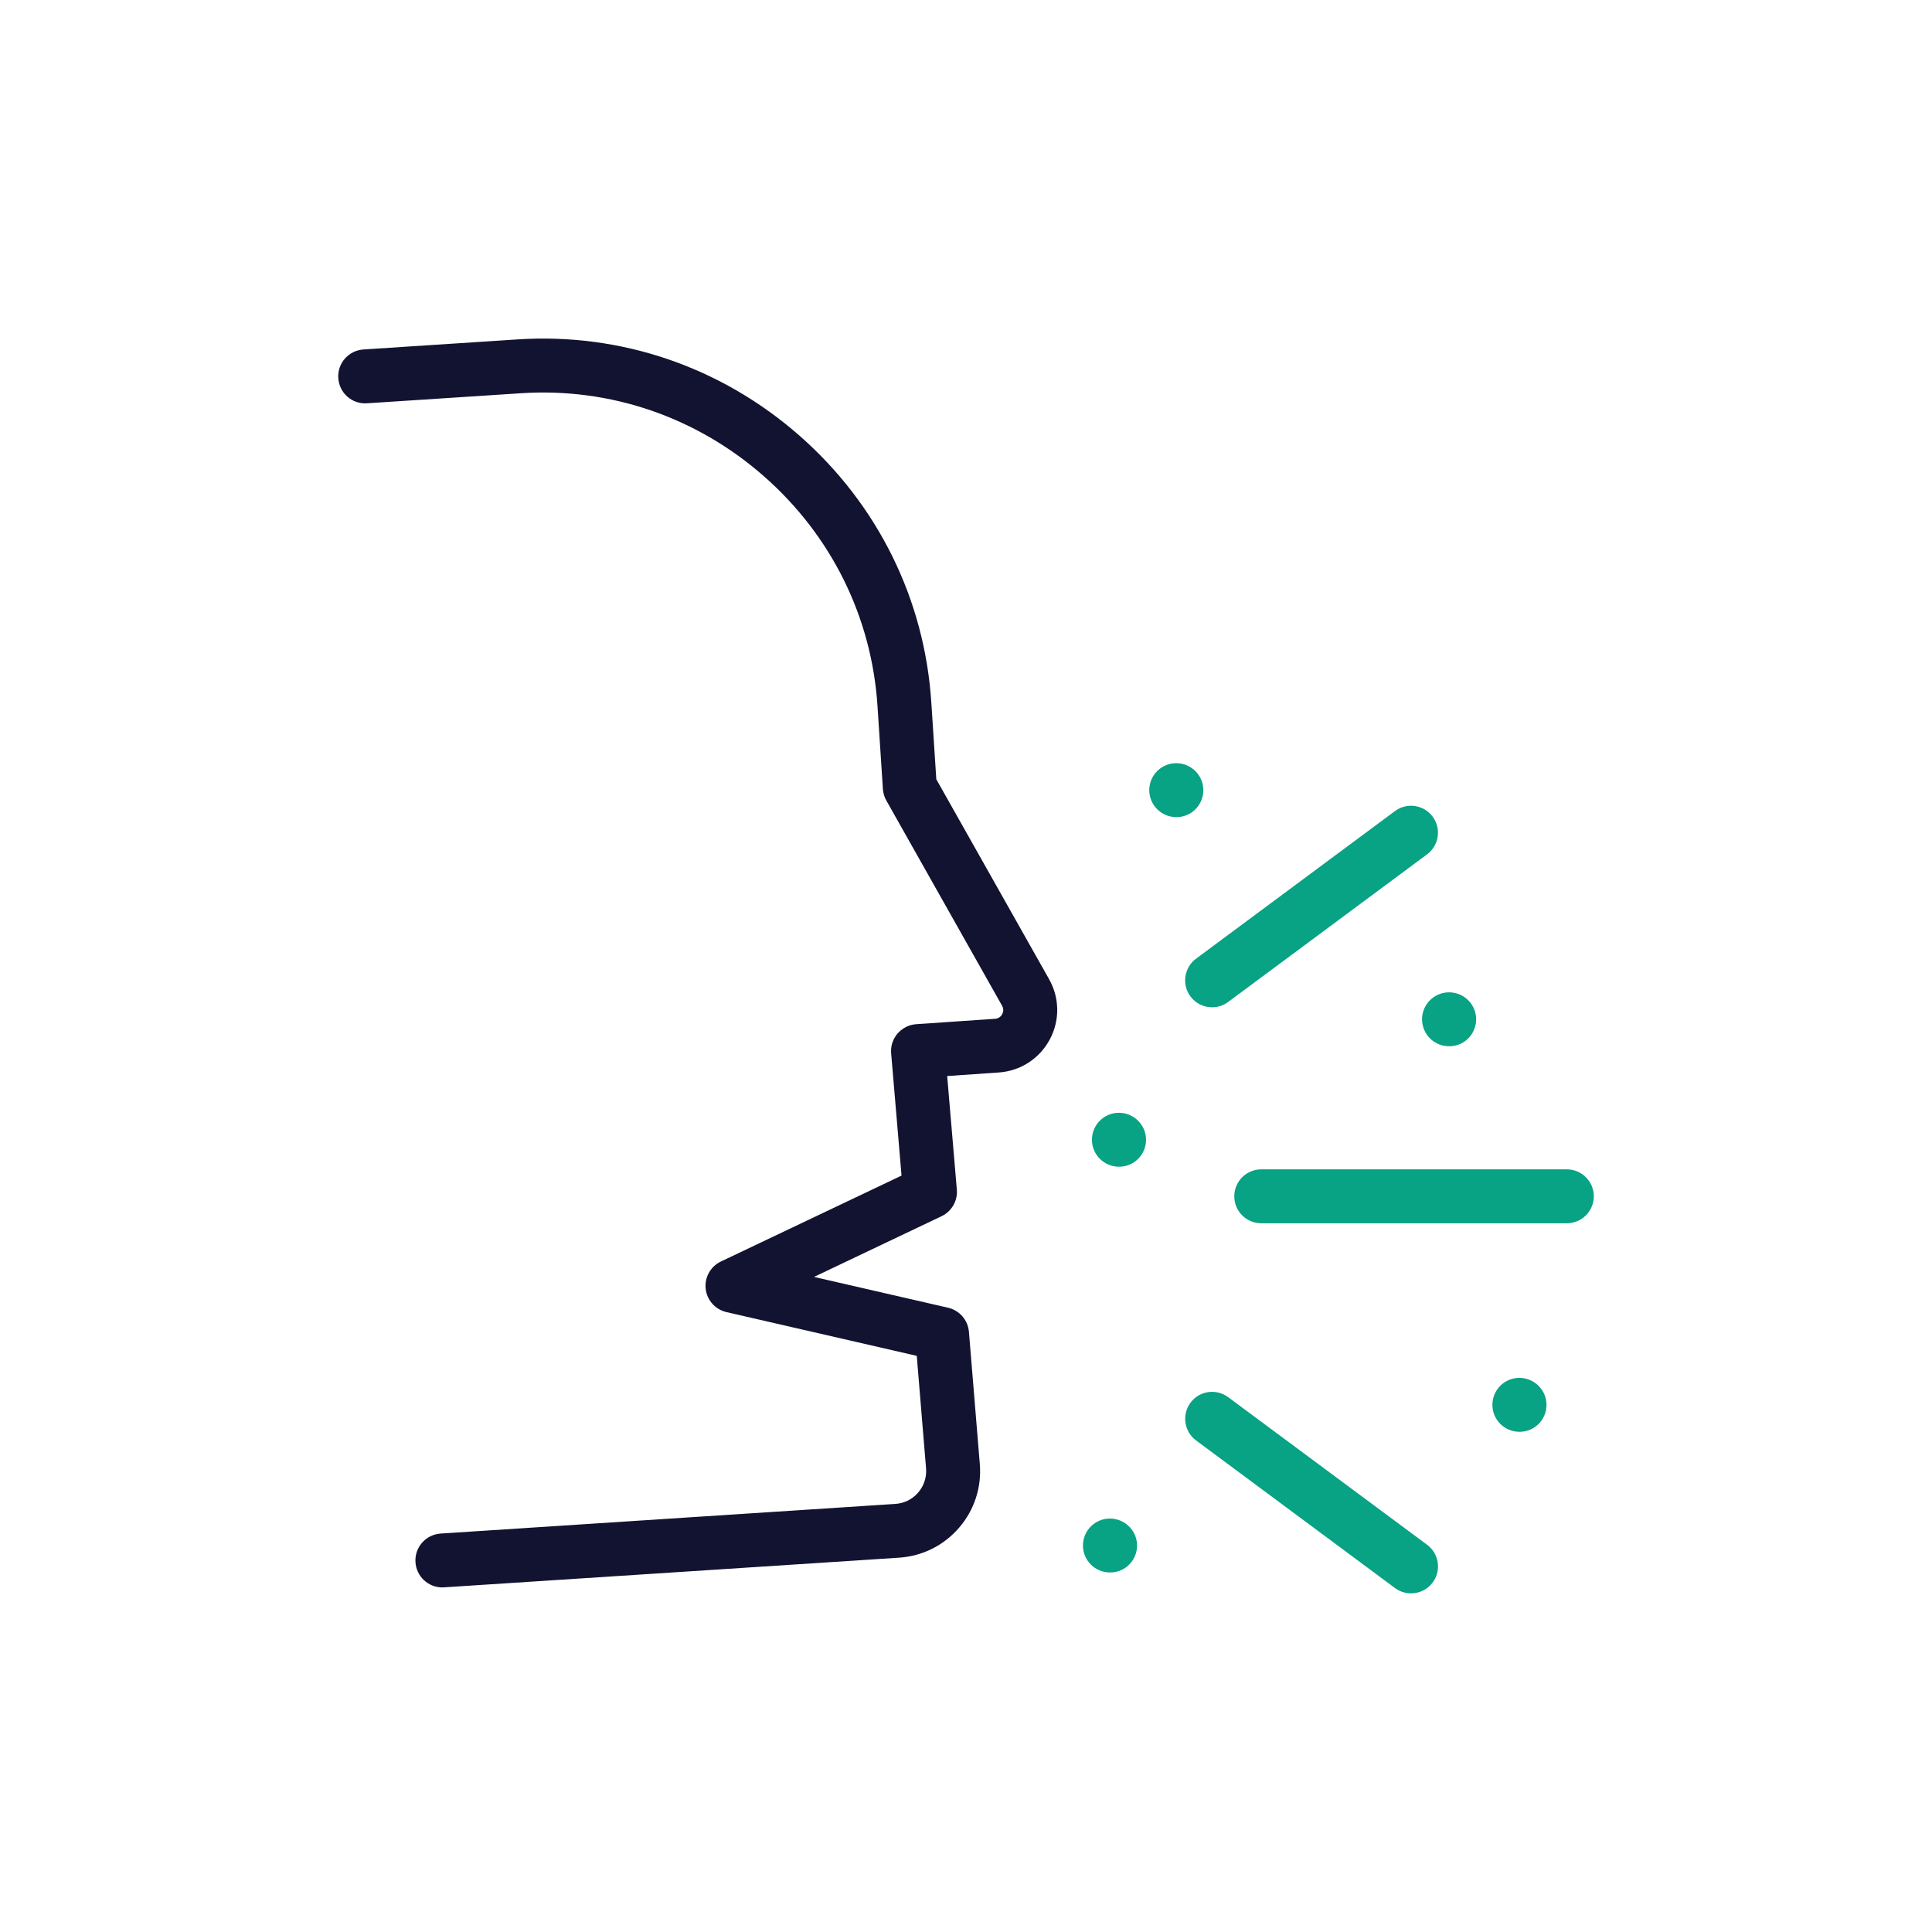 <?xml version="1.0" encoding="utf-8"?>
<!-- Generator: Adobe Illustrator 24.1.2, SVG Export Plug-In . SVG Version: 6.00 Build 0)  -->
<svg version="1.1" id="Warstwa_1" xmlns="http://www.w3.org/2000/svg" xmlns:xlink="http://www.w3.org/1999/xlink" x="0px" y="0px"
	 viewBox="0 0 430 430" style="enable-background:new 0 0 430 430;" xml:space="preserve">
<style type="text/css">
	.st0{fill:#121331;}
	.st1{fill:#08A284;}
	.st2{fill:none;stroke:#08A284;stroke-width:12;stroke-linecap:round;stroke-linejoin:round;stroke-miterlimit:10;}
	.st3{fill:none;stroke:#121331;stroke-width:12;stroke-linecap:round;stroke-linejoin:round;stroke-miterlimit:10;}
	.st4{fill:#08A688;}
	.st5{fill:#08a88a;}
	.st6{fill:#08a88a;}
</style>
<g>
	<path class="st0" d="M98.45,353.31c-3.14,0-5.77-2.44-5.98-5.61c-0.22-3.31,2.29-6.16,5.6-6.38l101.22-6.6
		c1.98-0.13,3.78-1.03,5.07-2.53c1.29-1.5,1.91-3.41,1.75-5.38l-2.07-25.04l-42.36-9.74c-2.49-0.57-4.34-2.66-4.62-5.19
		c-0.28-2.54,1.08-4.97,3.39-6.07l40.2-19.12l-2.31-27.2c-0.12-1.35,0.23-2.71,0.99-3.84c0.58-0.87,1.38-1.57,2.31-2.04
		c0.71-0.35,1.48-0.56,2.27-0.62l17.56-1.2c0.93-0.06,1.39-0.67,1.58-1.02s0.44-1.07-0.02-1.88l-25.77-45.69
		c-0.44-0.78-0.7-1.66-0.76-2.56l-1.2-18.47c-1.29-19.8-10.28-37.97-25.31-51.16c-15.03-13.19-34.21-19.74-54.01-18.45l-34.31,2.24
		c-3.32,0.23-6.16-2.29-6.38-5.6s2.29-6.16,5.6-6.38l34.31-2.24c23-1.5,45.27,6.1,62.71,21.4s27.87,36.4,29.37,59.4l1.11,17.1
		l25.1,44.49c2.37,4.19,2.42,9.23,0.13,13.47c-2.29,4.24-6.52,6.97-11.33,7.3l-11.48,0.79l2.15,25.27c0.21,2.49-1.14,4.85-3.4,5.93
		l-28.39,13.51l29.84,6.86c2.55,0.59,4.42,2.75,4.64,5.35l2.42,29.4c0.44,5.2-1.2,10.25-4.61,14.21c-3.41,3.96-8.16,6.33-13.38,6.67
		l-101.22,6.6C98.72,353.3,98.58,353.31,98.45,353.31z M204.3,233.93L204.3,233.93L204.3,233.93z"/>
	<g>
		<path class="st1" d="M348.73,260.26h-68.02c-3.31,0-6,2.69-6,6s2.69,6,6,6h68.02c3.31,0,6-2.69,6-6S352.05,260.26,348.73,260.26z"
			/>
		<path class="st1" d="M264.95,221.77c1.18,1.59,2.99,2.42,4.82,2.42c1.24,0,2.5-0.38,3.57-1.18l44.28-32.86
			c2.66-1.98,3.22-5.73,1.24-8.39c-1.97-2.66-5.73-3.22-8.39-1.24l-44.28,32.86C263.54,215.35,262.98,219.11,264.95,221.77z"/>
		<path class="st1" d="M317.63,343.82l-44.28-32.86c-2.66-1.97-6.42-1.42-8.39,1.24c-1.97,2.66-1.42,6.42,1.24,8.39l44.28,32.86
			c1.07,0.8,2.33,1.18,3.57,1.18c1.83,0,3.65-0.84,4.82-2.42C320.85,349.55,320.29,345.8,317.63,343.82z"/>
		<path class="st1" d="M267.82,175.86c0-3.31-2.72-6-6.03-6s-6,2.69-6,6s2.69,6,6,6h0.07C265.17,181.86,267.82,179.17,267.82,175.86
			z"/>
		<path class="st1" d="M316.5,226.86c0,3.31,2.69,6,6,6h0.07c3.31,0,5.97-2.69,5.97-6s-2.72-6-6.03-6S316.5,223.55,316.5,226.86z"/>
		<path class="st1" d="M249.03,247.67c-3.31,0-6,2.69-6,6s2.69,6,6,6h0.07c3.31,0,5.97-2.69,5.97-6S252.35,247.67,249.03,247.67z"/>
		<path class="st1" d="M338.16,306.67c-3.31,0-6,2.69-6,6s2.69,6,6,6h0.07c3.31,0,5.97-2.69,5.97-6S341.47,306.67,338.16,306.67z"/>
		<path class="st1" d="M247.03,337.98c-3.31,0-6,2.69-6,6s2.69,6,6,6h0.07c3.31,0,5.97-2.69,5.97-6S250.35,337.98,247.03,337.98z"/>
	</g>
</g>
</svg>
